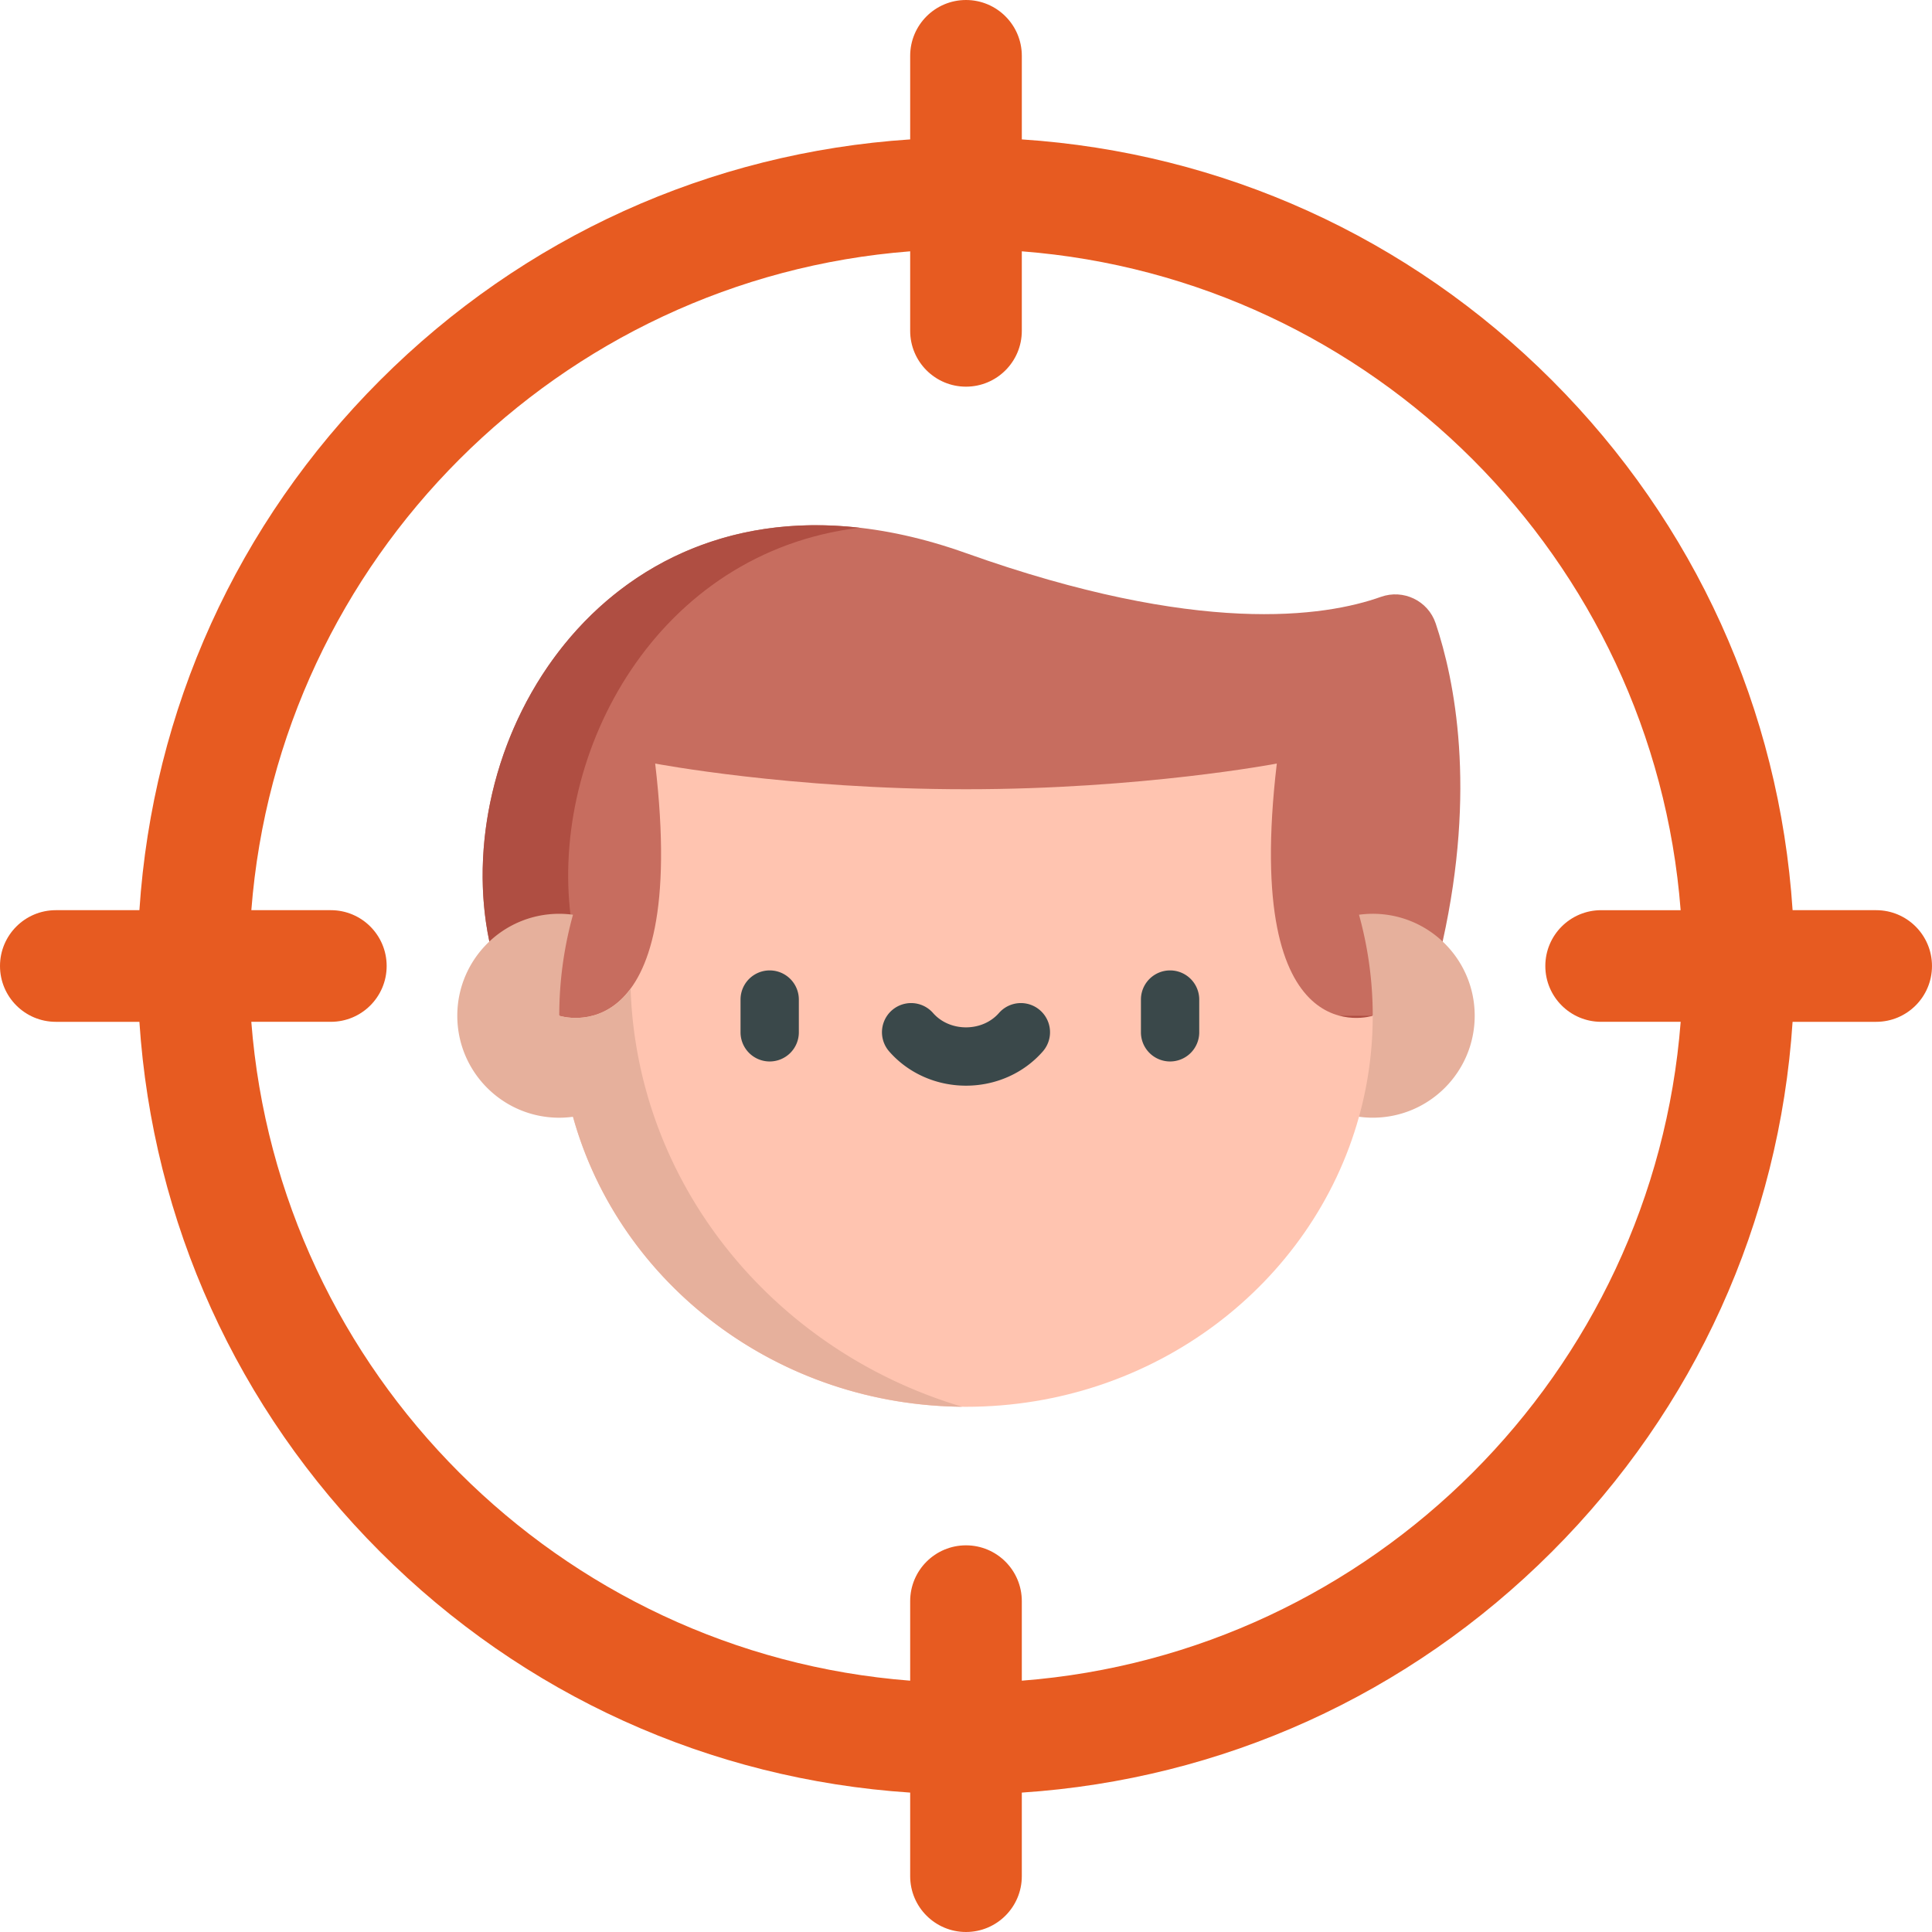 <svg xmlns="http://www.w3.org/2000/svg" id="Capa_1" viewBox="0 0 512.001 512.001" width="512" height="512"><path d="M380.466 165.198c-2.013-6.004-8.565-9.143-14.53-7.018-14.815 5.28-48.278 10.393-109.938-11.6-89.334-31.865-138.269 46.089-126.314 102.941l18.525 19.662 8.225 10.351 6.023-10.351h190.167l7.523 6.245 3.639-6.245 18.525-19.662c8.993-40.509 3.176-69.352-1.845-84.323z" data-original="#C76D5F" fill="#c76d5f"/><path data-original="#AF4E42" d="M360.15 275.43l3.639-6.245h-11.163zm-230.464-25.907c-10.628-50.541 26.867-117.751 98.086-109.666-53.68 6.469-82.09 59.404-76.509 103.195l-21.577 6.471z" fill="#af4e42"/><path d="M497.207 241.207h-22.15c-3.508-53.077-25.843-102.496-63.806-140.458-37.962-37.962-87.381-60.298-140.457-63.806V14.794C270.792 6.624 264.169.001 256 .001s-14.793 6.623-14.793 14.793v22.15c-53.077 3.508-102.496 25.843-140.458 63.806-37.962 37.962-60.298 87.381-63.806 140.458h-22.15C6.623 241.207 0 247.83 0 256.001c0 8.17 6.623 14.793 14.793 14.793h22.15c3.508 53.077 25.843 102.495 63.806 140.457 37.962 37.963 87.381 60.299 140.458 63.806v22.15c0 8.17 6.623 14.793 14.793 14.793 8.17 0 14.793-6.623 14.793-14.793v-22.15c53.077-3.508 102.495-25.843 140.457-63.806 37.963-37.962 60.299-87.381 63.806-140.457h22.15c8.17 0 14.793-6.623 14.793-14.793.002-8.171-6.622-14.794-14.792-14.794zM270.792 445.399v-21.077c0-8.17-6.623-14.793-14.793-14.793s-14.793 6.623-14.793 14.793v21.076C148.225 438.203 73.795 363.774 66.6 270.792h21.076c8.17 0 14.793-6.623 14.793-14.793 0-8.17-6.623-14.793-14.793-14.793H66.607c7.196-92.979 81.618-167.41 174.599-174.604v21.076c0 8.17 6.623 14.793 14.793 14.793s14.793-6.623 14.793-14.793V66.602c92.981 7.195 167.403 81.625 174.599 174.606h-21.07c-8.17 0-14.793 6.623-14.793 14.793s6.623 14.793 14.793 14.793h21.076c-7.193 92.981-81.623 167.411-174.605 174.605z" data-original="#DA5B65" class="active-path" data-old_color="#D1511D" fill="#e75b21"/><path d="M363.789 269.185s-34.641 11.346-25.42-66.835c0 0-35.682 6.806-82.369 6.806s-82.369-6.806-82.369-6.806c9.221 78.181-25.42 66.835-25.42 66.835l-7.743 12.115 11.382 14.656c12.276 44.258 54.249 76.861 104.15 76.861s91.875-32.604 104.15-76.861l12.796-11.398-9.157-15.373z" data-original="#FFC4B0" fill="#ffc4b0"/><path d="M203.976 281.3a7.726 7.726 0 0 1-7.726-7.726v-8.678a7.726 7.726 0 1 1 15.452 0v8.678a7.727 7.727 0 0 1-7.726 7.726zm106.109 0a7.726 7.726 0 0 1-7.726-7.726v-8.678a7.726 7.726 0 1 1 15.452 0v8.678a7.727 7.727 0 0 1-7.726 7.726zM256 287.714c-7.897 0-15.319-3.308-20.359-9.076a7.726 7.726 0 0 1 11.634-10.17c2.107 2.41 5.287 3.792 8.725 3.792 3.438 0 6.618-1.383 8.725-3.792a7.724 7.724 0 0 1 10.902-.731 7.724 7.724 0 0 1 .731 10.902c-5.04 5.767-12.462 9.075-20.358 9.075z" data-original="#3A484A" fill="#3a484a"/><path d="M171.261 289.128a115.78 115.78 0 0 1-4.148-27.117c-7.949 10.762-18.903 7.174-18.903 7.174 0-9.258 1.27-18.23 3.639-26.77a27.12 27.12 0 0 0-3.639-.25c-14.923 0-27.022 12.097-27.022 27.022s12.098 27.022 27.022 27.022c1.235 0 2.448-.091 3.639-.25 12.191 43.953 53.677 76.395 103.123 76.84-40.795-12.127-72.655-43.813-83.711-83.671zm192.528-46.965c-1.235 0-2.448.091-3.639.25 2.369 8.54 3.639 17.512 3.639 26.77s-1.27 18.23-3.639 26.77c1.191.161 2.404.25 3.639.25 14.923 0 27.022-12.097 27.022-27.022 0-14.919-12.099-27.018-27.022-27.018z" data-original="#E6B09C" fill="#e6b09c"/></svg>